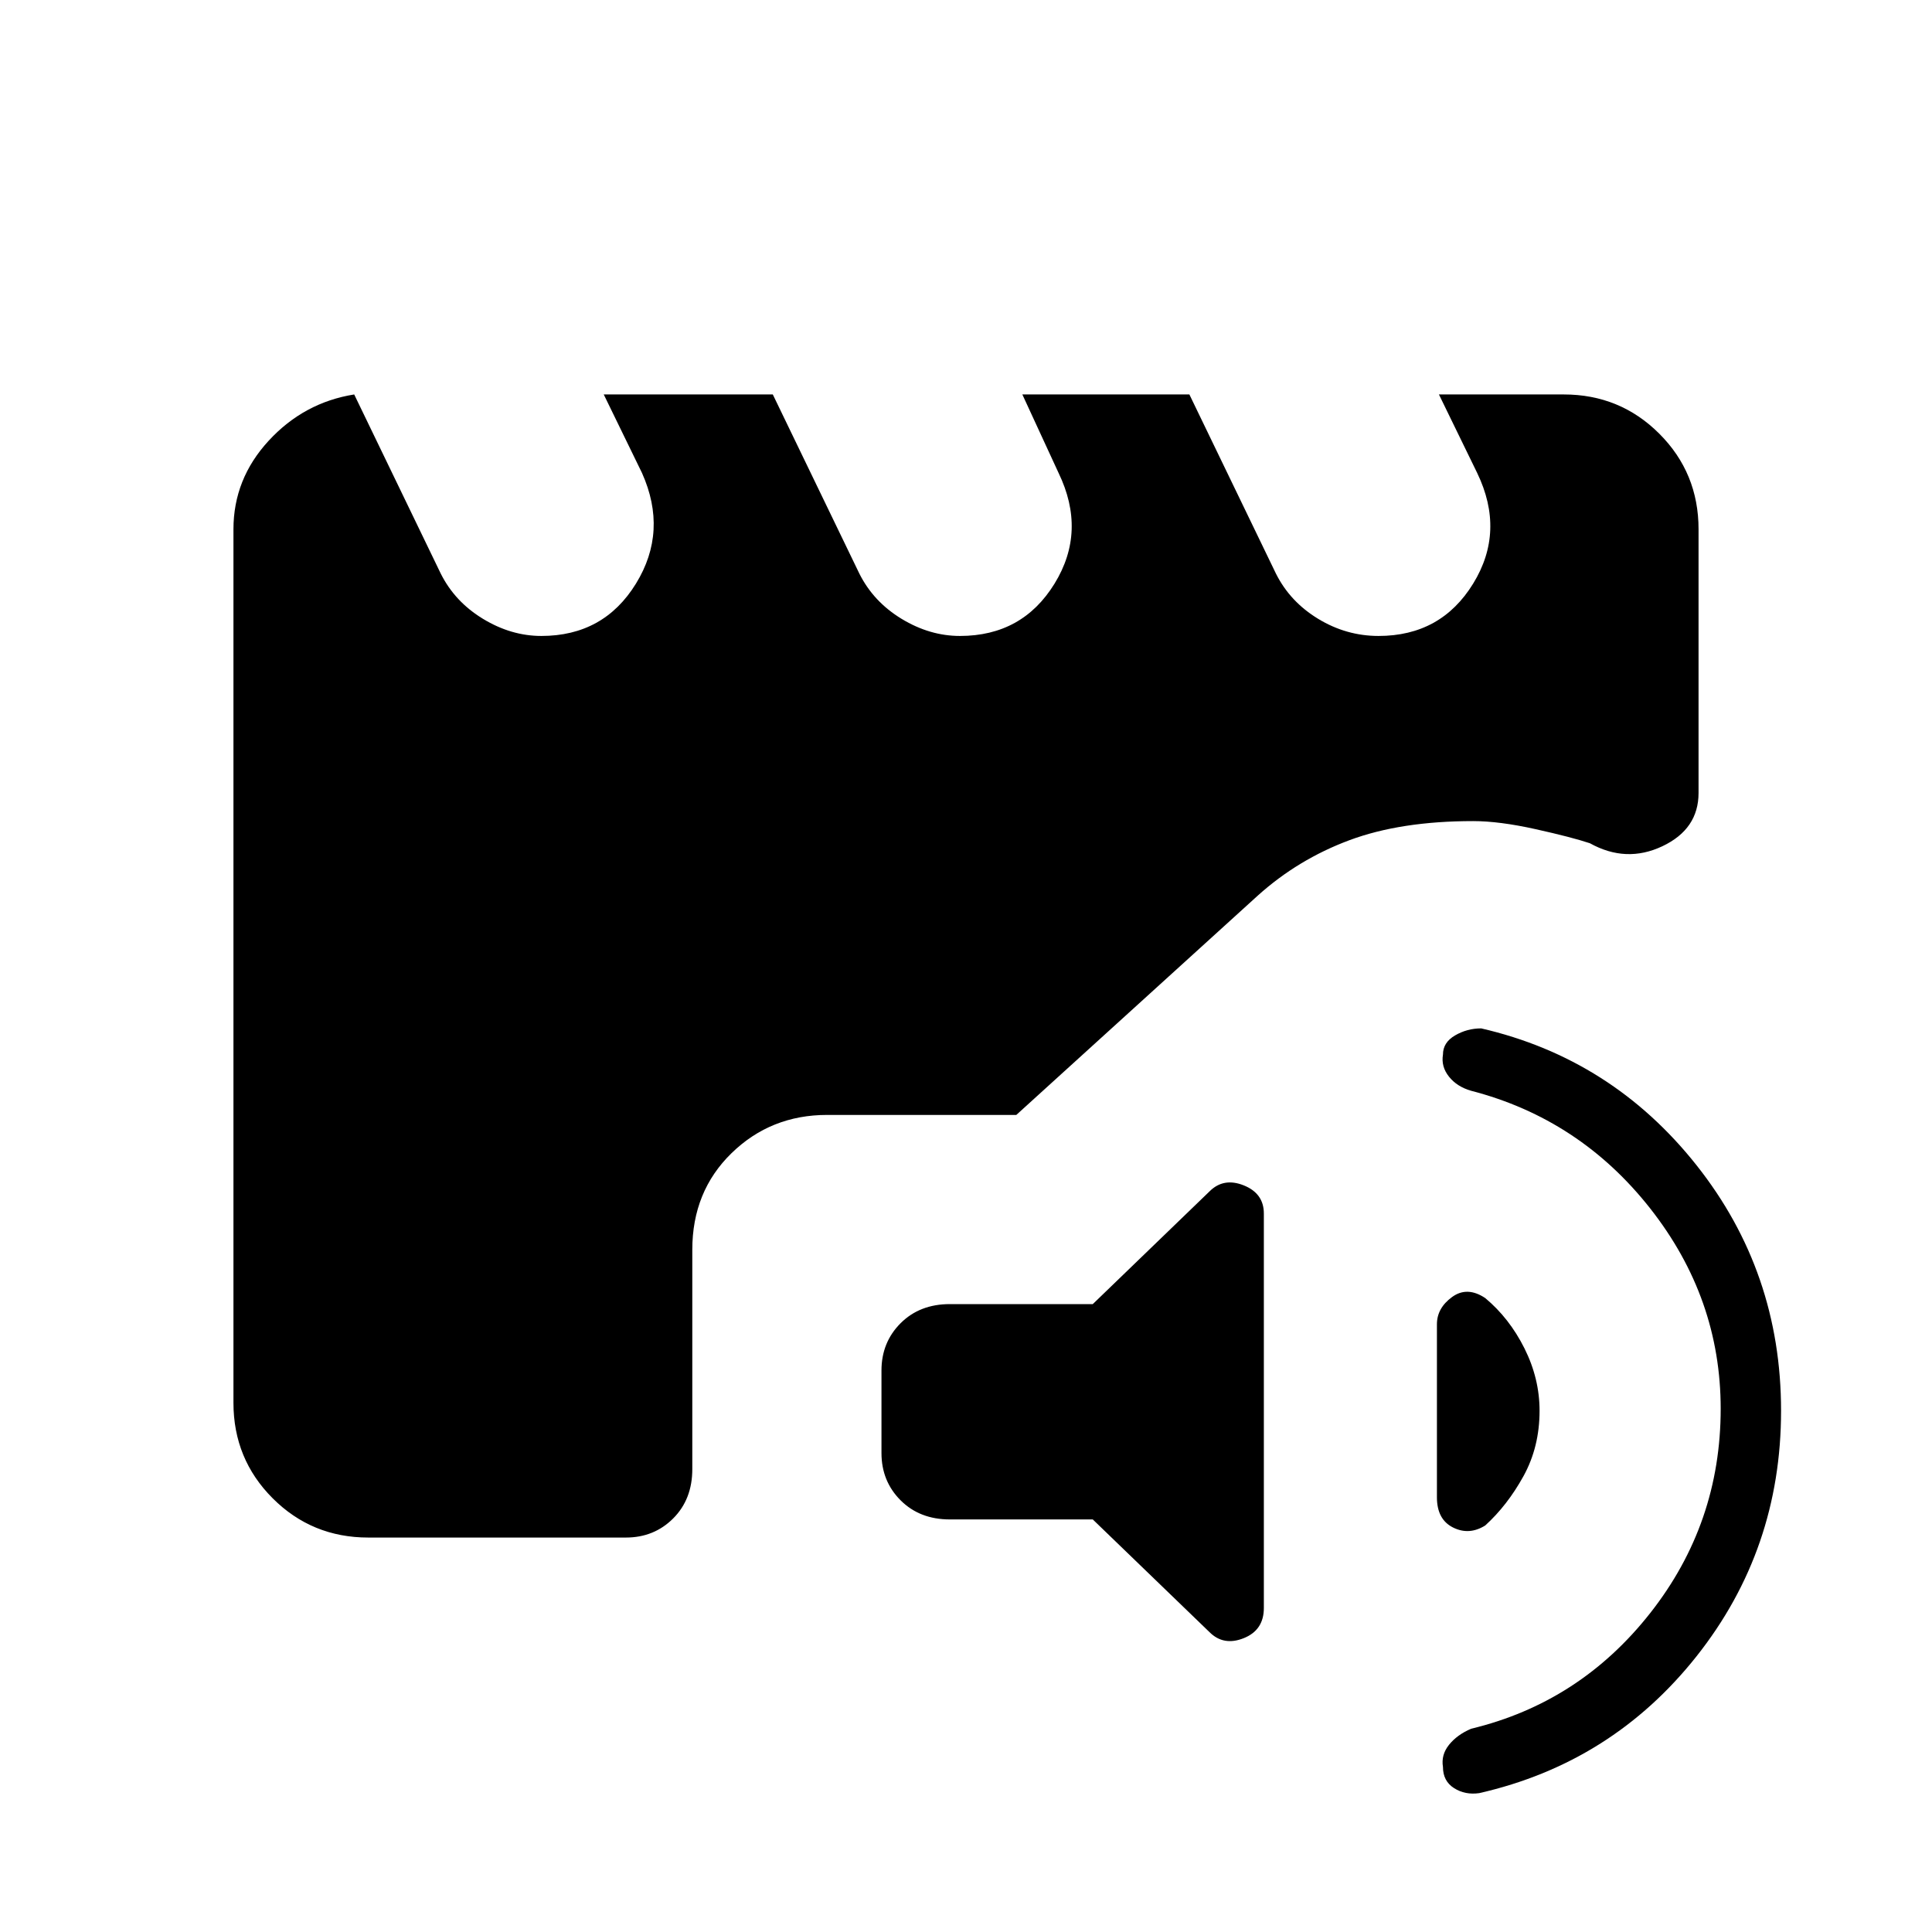 <svg xmlns="http://www.w3.org/2000/svg" height="48" viewBox="0 -960 960 960" width="48"><path d="M472-205q-15 0-24.5-9.5T438-238v-41q0-14 9.5-23.5T472-312h71l58-56q7-7 17-3t10 14v196q0 11-10 15t-17-3l-58-56h-71Zm413-54q0 69-42 122T735-69q-7 1-12.5-2.5T717-82q-1-6 3-11t11-8q54-13 89-57.5T855-260q0-55-35-99.5T731-418q-7-2-11-7t-3-11q0-6 6-9.5t13-3.5q65 15 107 68t42 122Zm-147-56q12 10 19.5 25t7.5 31q0 18-8 32.5T738-202q-8 5-16 1t-8-15v-86q0-8 7.5-13.5t16.5.5ZM183-196q-28 0-47.5-19.5T116-263v-434q0-25 17.5-44t42.5-23l43 89q7 14 21 22.5t29 8.5q31 0 47-26t3-55l-19-39h84l43 89q7 14 21 22.5t29 8.5q31 0 47-26t2-55l-18-39h83l43 89q7 14 21 22.5t30 8.5q31 0 47-26t2-55l-19-39h62q28 0 47.5 19.5T844-697v131q0 18-18 26.5t-36-1.5q-9-3-27-7t-31-4q-36 0-61.5 9.5T625-515L505-406h-94q-28 0-47.5 19T344-339v109q0 15-9.5 24.5T311-196H183Z"/></svg>